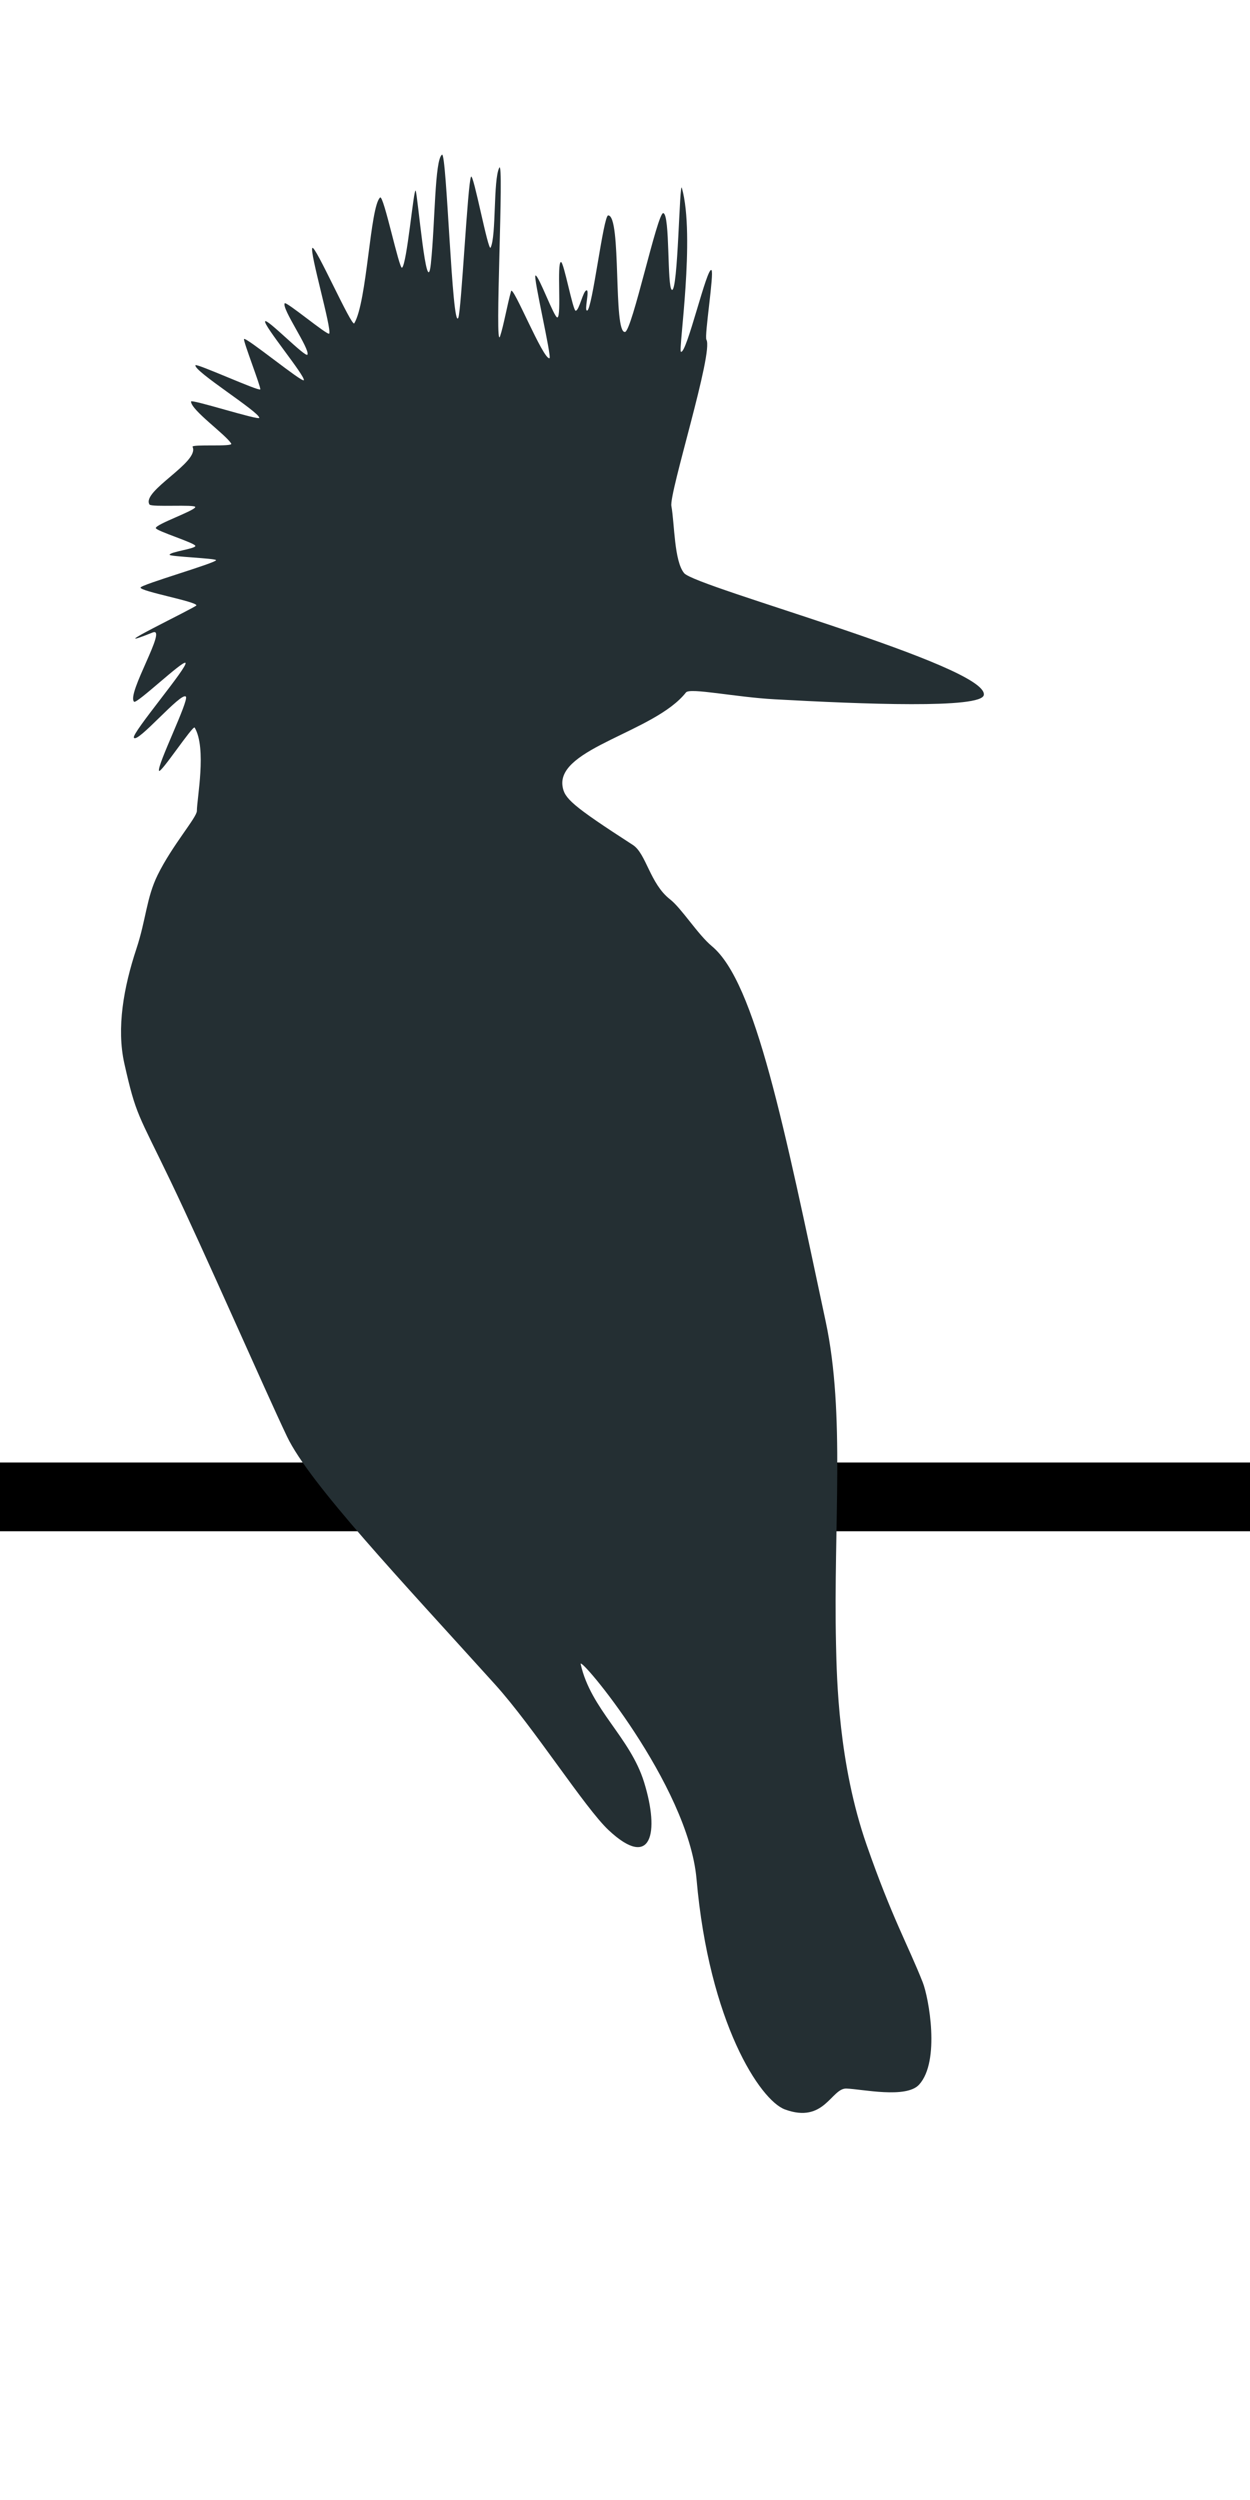 <?xml version="1.0" encoding="UTF-8" standalone="no"?>
<!DOCTYPE svg PUBLIC "-//W3C//DTD SVG 1.1//EN" "http://www.w3.org/Graphics/SVG/1.1/DTD/svg11.dtd">
<svg width="100%" height="100%" viewBox="0 0 400 800" version="1.1" xmlns="http://www.w3.org/2000/svg" xmlns:xlink="http://www.w3.org/1999/xlink" xml:space="preserve" xmlns:serif="http://www.serif.com/" style="fill-rule:evenodd;clip-rule:evenodd;stroke-linejoin:round;stroke-miterlimit:1.414;">
    <g>
        <rect id="wire" x="0" y="468" width="408" height="22"/>
        <path d="M133,61C133.621,61.835 136.547,97.021 137.876,84.374C139.258,71.219 139.076,51.161 141.437,49.494C142.944,48.429 144.673,106.058 146.652,101.701C147.632,99.543 149.659,58.474 150.732,56.554C151.488,55.201 156.243,80.764 156.995,79.239C158.857,75.46 157.788,57.572 159.765,53.67C161.407,50.427 158.159,113.14 160.026,107.604C161.158,104.248 162.332,97.447 163.549,93.157C164.131,91.108 173.785,115.065 175.829,114.639C176.667,114.464 170.511,88.303 171.359,88.158C172.367,87.986 177.371,101.795 178.366,101.582C179.747,101.288 178.128,84.041 179.504,83.848C180.422,83.72 183.333,99.585 184.236,99.442C185.402,99.257 186.553,93.078 187.687,92.906C188.766,92.742 186.837,99.567 187.895,99.38C189.51,99.095 193.087,68.939 194.613,68.932C198.96,68.911 196.151,106.702 200,106.23C202.264,105.952 210.371,67.925 212.242,68.199C214.467,68.525 213.413,92.032 215.005,92.754C216.981,93.65 217.427,57.389 218.203,60.152C222.565,75.69 217.027,112.067 217.887,112.557C219.688,113.581 226.3,84.871 227.686,86.458C228.559,87.458 225.35,107.538 226.051,108.705C228.416,112.64 214.087,157.73 214.845,161.938C215.872,167.642 215.711,179.546 218.932,183.417C222.682,187.922 316.209,213.058 314.826,222.383C314.163,226.85 275.921,225.322 247.872,223.778C235.286,223.086 220.759,219.994 219.51,221.585C209.583,234.224 178.325,239.362 180,251.5C180.546,255.458 182.926,257.721 202.53,270.395C206.775,273.139 207.99,282.782 214.395,287.773C218.132,290.686 223.264,299.003 227.832,302.803C241.756,314.389 250.959,360.701 264.221,422.889C270.549,452.561 266.67,487.818 267.526,526.127C267.775,537.292 268.292,564.469 277.335,590.407C285.46,613.713 290.537,622.362 295.263,634.317C297.213,639.251 300.935,659.575 294.124,667.071C289.979,671.633 275.971,668.531 270.861,668.336C266.008,668.152 263.845,679.698 251.165,675.018C243.279,672.108 226.931,647.364 222.89,601.306C220.241,571.122 185.094,529.293 185.819,532.522C189.081,547.062 201.633,555.874 206.1,570.285C211.139,586.538 208.493,598.507 194.77,585.664C187.154,578.536 170.807,552.743 158.415,539.022C128.404,505.796 98.977,474.656 91.847,459.692C84.751,444.798 65.208,400.079 54.549,377.888C44.128,356.193 43.552,357.048 39.803,340.388C37.223,328.926 39.593,315.86 43.652,303.598C46.752,294.232 46.838,287.333 50.455,279.976C55.116,270.497 63,261.574 63,259.5C63,255.579 66.201,239.468 62.297,232.834C61.761,231.922 51.279,247.868 50.877,246.64C50.275,244.801 60.492,224.193 59.482,222.935C58.07,221.177 43.811,238.229 42.836,236.041C42.163,234.531 60.343,213.203 59.352,212.111C58.539,211.217 43.722,225.362 42.905,224.557C40.402,222.09 53.841,200.398 48.849,202.401C30.646,209.705 62.85,194.278 62.851,193.717C62.853,192.479 44.892,189.246 44.972,188.022C45.033,187.086 69.091,180.162 69.147,179.251C69.182,178.675 54.222,178.104 54.268,177.539C54.344,176.582 62.427,175.641 62.516,174.717C62.607,173.776 49.719,169.856 49.852,168.959C50.043,167.674 62.254,163.443 62.487,162.273C62.676,161.32 48.41,162.376 47.83,161.436C45.178,157.139 63.966,147.896 61.621,142.993C61.175,142.063 74.638,143.06 73.995,141.965C72.325,139.123 61.164,131.271 61.125,128.488C61.113,127.608 83.065,134.68 82.977,133.7C82.798,131.709 61.949,118.76 62.542,116.878C62.777,116.135 83.025,125.374 83.288,124.595C83.529,123.882 77.794,109.184 78.086,108.501C78.48,107.581 96.86,122.635 97.223,121.659C97.71,120.349 84.247,104.07 84.837,102.829C85.356,101.737 97.872,114.622 98.384,113.482C99.21,111.64 90.111,98.829 91.095,97.058C91.517,96.299 104.937,107.532 105.354,106.756C106.187,105.206 99.049,80.734 99.942,79.353C100.764,78.083 112.571,104.787 113.36,103.465C117.501,96.524 118.4,66.086 121.635,63.201C122.752,62.205 127.764,86.355 128.651,85.669C130.22,84.455 132.377,60.163 133,61Z" style="fill:rgb(36,47,51);"/>
    </g>
</svg>
